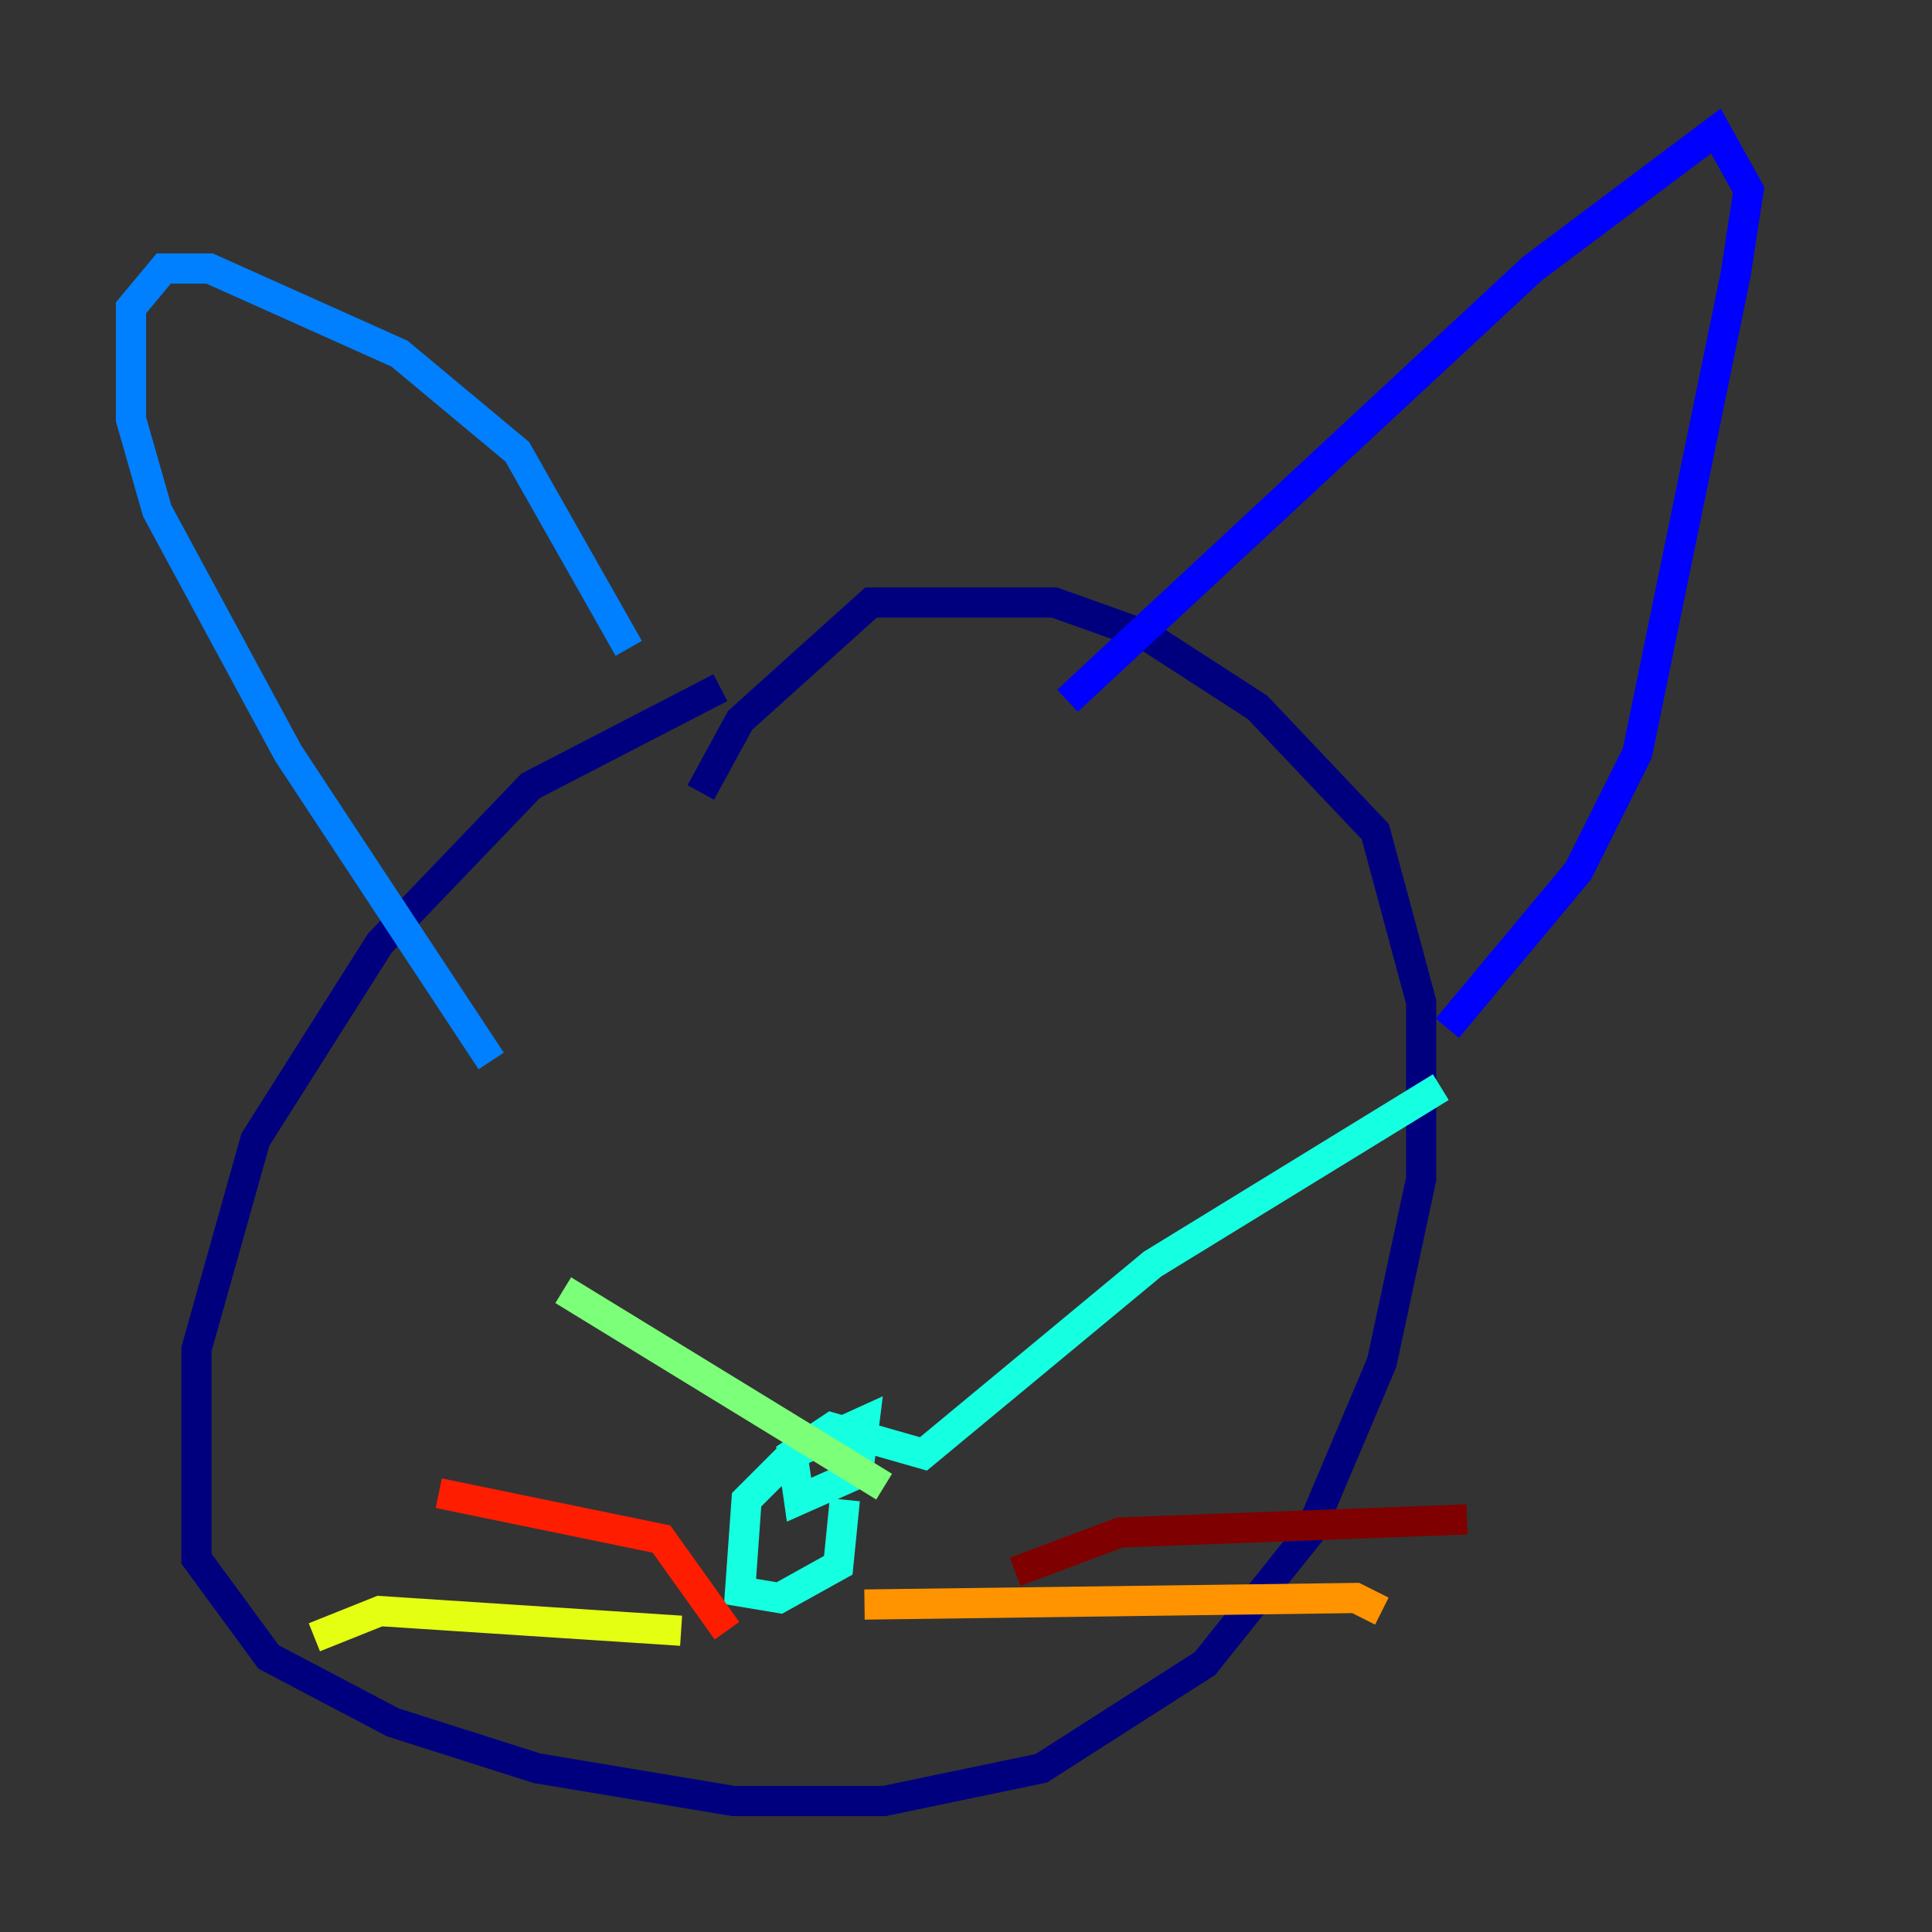 <?xml version="1.0" encoding="utf-8" ?>
<svg baseProfile="tiny" height="128" version="1.2" viewBox="0,0,128,128" width="128" xmlns="http://www.w3.org/2000/svg" xmlns:ev="http://www.w3.org/2001/xml-events" xmlns:xlink="http://www.w3.org/1999/xlink"><rect x="0" y="0" width="128" height="128" fill="#333333" stroke="none"/><defs /><polyline fill="none" points="47.729,45.559 35.146,52.068 25.166,62.481 16.922,75.498 13.017,89.383 13.017,103.268 17.79,109.776 26.034,114.115 35.58,117.153 48.597,119.322 58.576,119.322 68.99,117.153 79.837,110.21 86.78,101.532 91.552,90.251 94.156,78.102 94.156,66.386 91.119,55.105 83.308,46.861 75.932,42.088 69.858,39.919 57.709,39.919 49.031,47.729 46.427,52.502" stroke="#00007f" stroke-width="2" /><polyline fill="none" points="70.725,46.427 101.532,17.79 113.681,8.678 115.851,12.583 114.983,18.224 108.475,49.898 104.57,57.709 95.891,68.122" stroke="#0000ff" stroke-width="2" /><polyline fill="none" points="41.654,42.956 34.278,29.939 26.468,23.43 13.885,17.79 10.848,17.79 8.678,20.393 8.678,27.77 10.414,33.844 19.091,49.898 32.542,70.291" stroke="#0080ff" stroke-width="2" /><polyline fill="none" points="55.973,99.363 55.539,103.702 51.634,105.871 49.031,105.437 49.464,99.363 52.502,96.325 57.275,94.156 56.841,97.627 52.936,99.363 52.502,96.325 55.105,94.59 61.18,96.325 76.366,83.742 95.458,72.027" stroke="#15ffe1" stroke-width="2" /><polyline fill="none" points="58.576,98.495 37.315,85.478" stroke="#7cff79" stroke-width="2" /><polyline fill="none" points="45.125,108.041 25.166,106.739 20.827,108.475" stroke="#e4ff12" stroke-width="2" /><polyline fill="none" points="57.275,106.305 89.817,105.871 91.552,106.739" stroke="#ff9400" stroke-width="2" /><polyline fill="none" points="48.163,108.041 43.824,101.966 29.071,98.929" stroke="#ff1d00" stroke-width="2" /><polyline fill="none" points="67.254,104.136 74.197,101.532 97.193,100.664" stroke="#7f0000" stroke-width="2" /></svg>